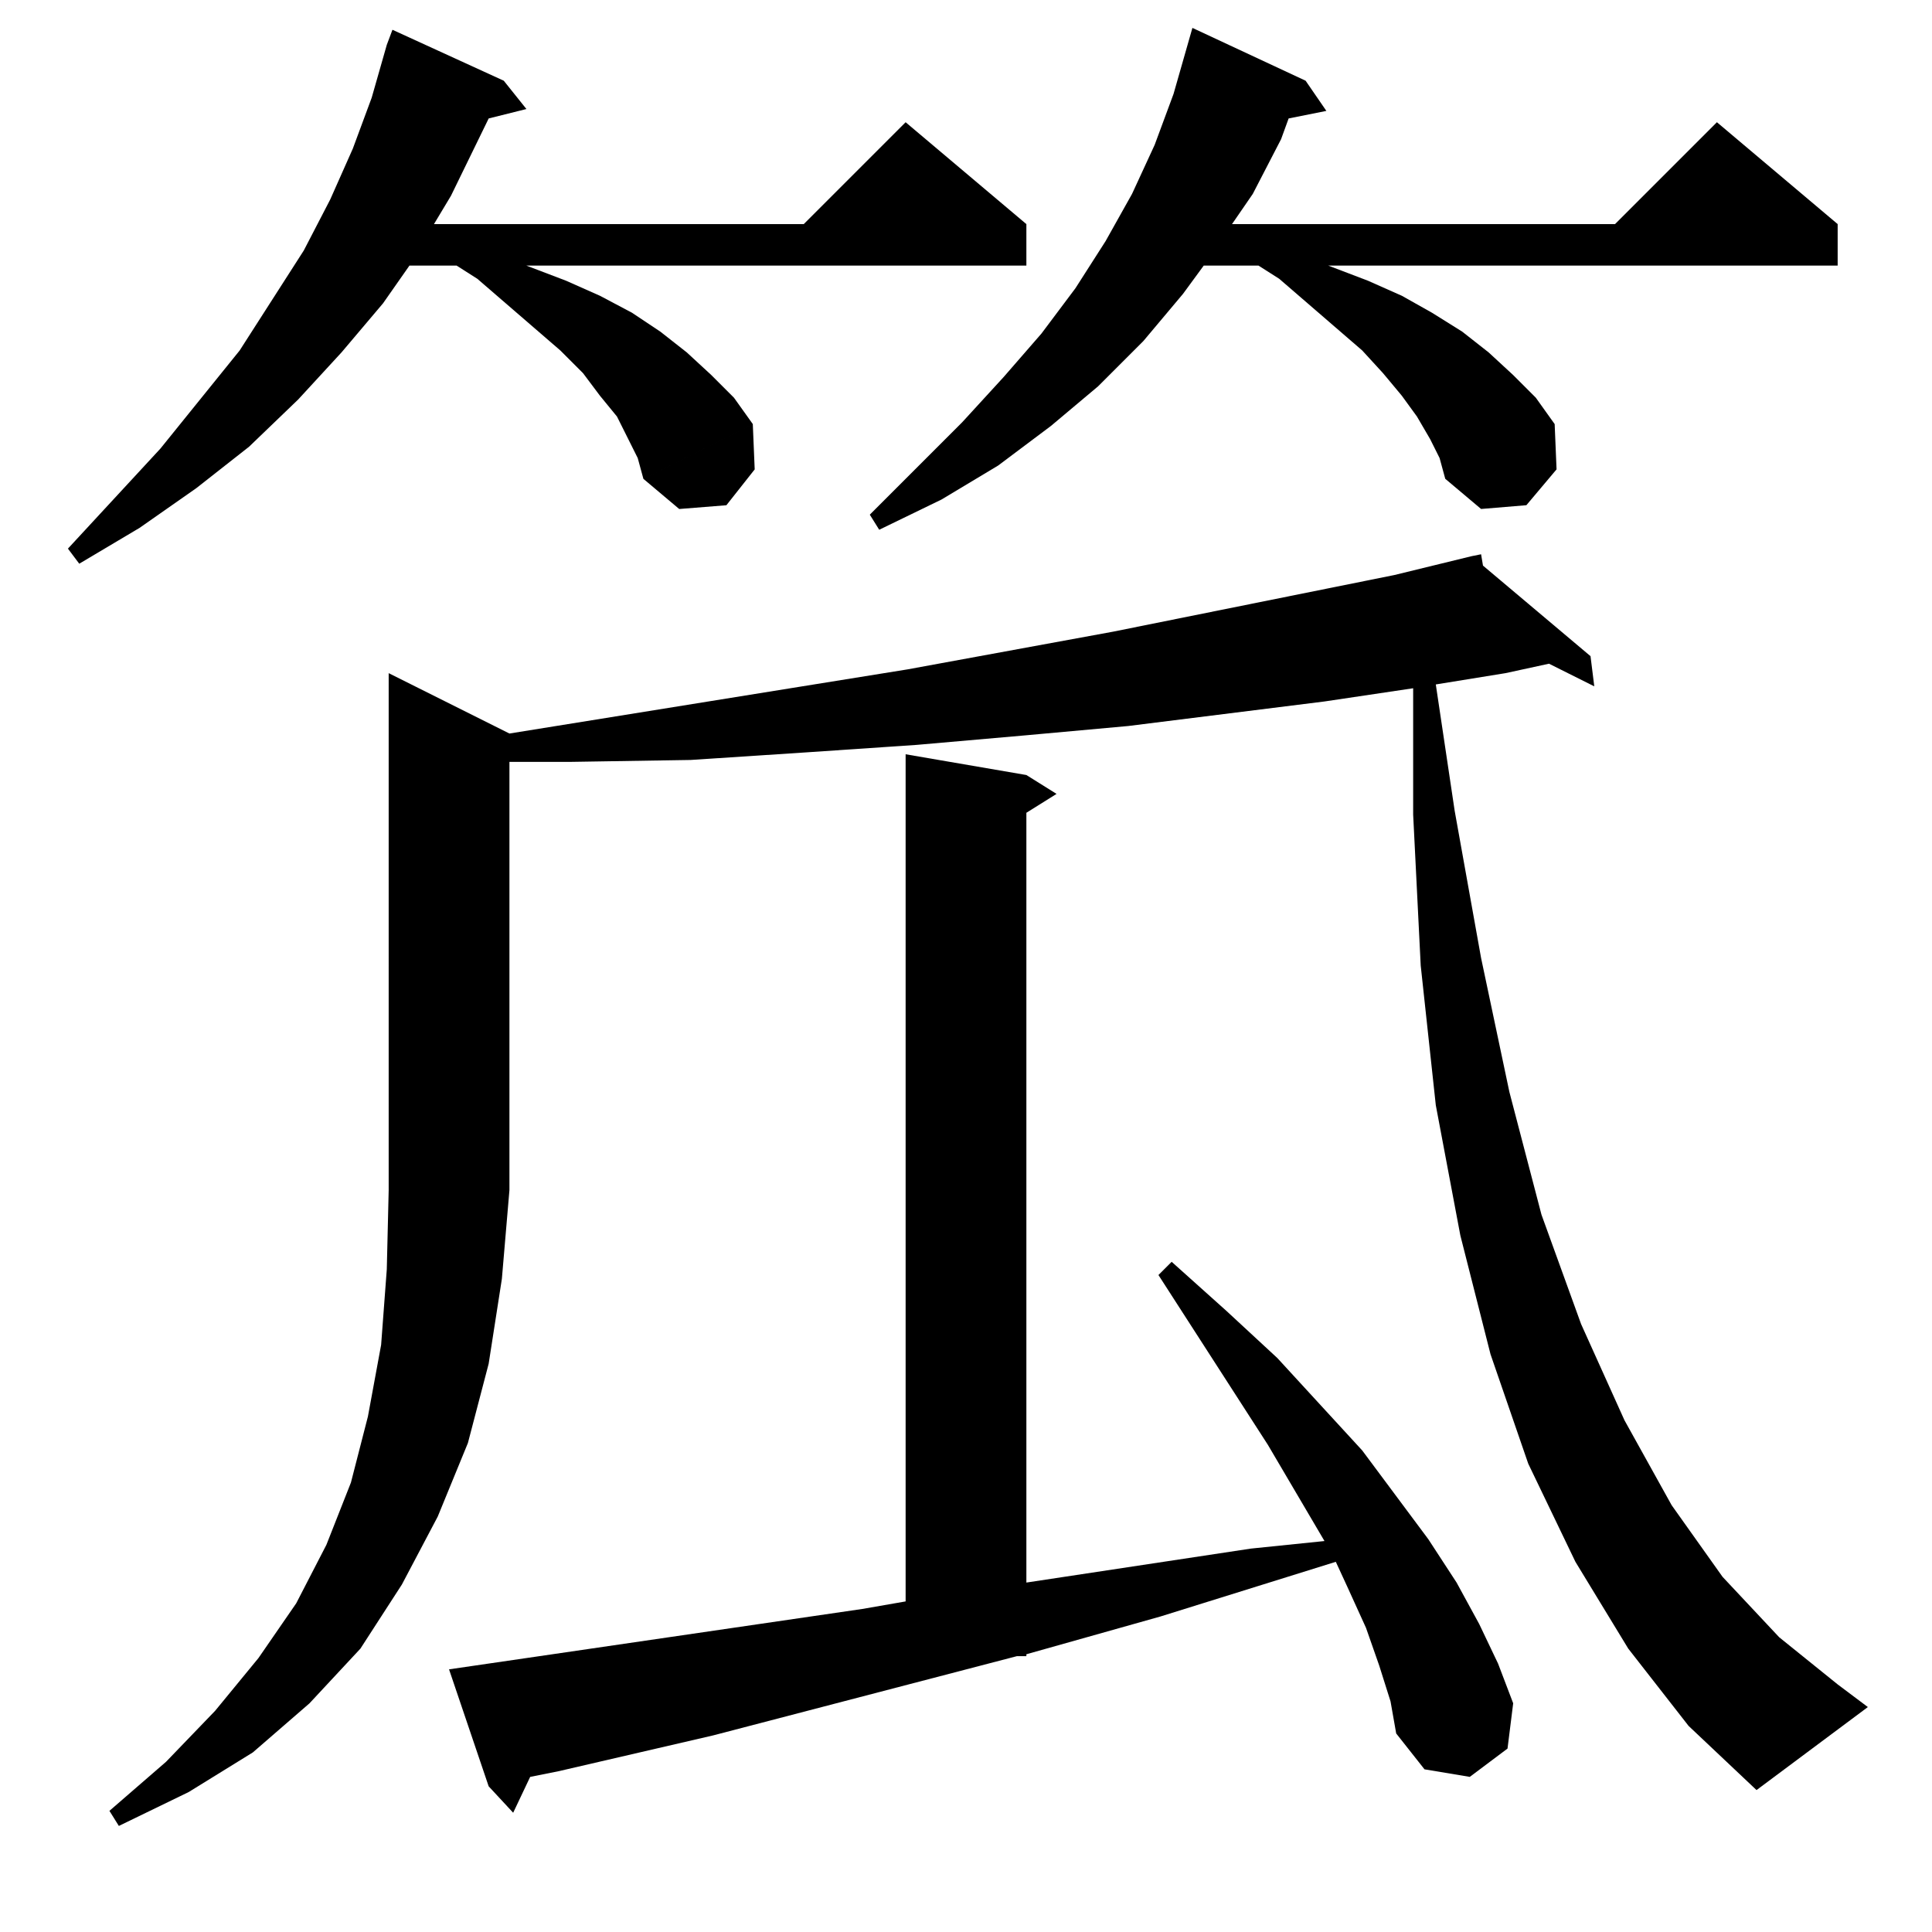 <?xml version="1.0" encoding="UTF-8" standalone="no"?>
<svg
   height="100"
   width="100"
   viewBox="0 0 100 100"
   version="1.1"
   id="svg1"
   xmlns="http://www.w3.org/2000/svg"
   xmlns:svg="http://www.w3.org/2000/svg">
  <defs
     id="defs1" />
  <path
     d="m 6.152,94.51 -0.488,-0.781 2.93,-2.539 2.539,-2.637 2.246,-2.734 1.953,-2.832 1.562,-3.027 1.27,-3.223 0.879,-3.418 0.684,-3.711 0.293,-3.906 0.098,-4.102 V 34.842 l 6.25,3.125 20.605,-3.32 10.645,-1.953 14.551,-2.93 4.004,-0.977 0.488,-0.098 0.098,0.586 5.566,4.688 0.195,1.562 -2.344,-1.172 -2.246,0.488 -3.613,0.586 0.977,6.543 1.367,7.617 1.465,6.934 1.66,6.348 2.051,5.664 2.246,4.98 2.441,4.395 2.637,3.711 2.93,3.125 3.027,2.441 1.562,1.172 -5.762,4.297 -3.516,-3.32 -3.125,-4.004 -2.734,-4.492 -2.441,-5.078 -1.953,-5.664 -1.562,-6.152 -1.27,-6.738 -0.781,-7.227 -0.391,-7.812 v -6.543 l -4.59,0.684 -10.156,1.27 -5.371,0.488 -5.566,0.488 -5.762,0.391 -5.957,0.391 -6.152,0.098 h -3.223 v 22.168 l -0.391,4.59 -0.684,4.395 -1.074,4.102 -1.562,3.809 -1.855,3.516 -2.148,3.32 -2.637,2.832 -2.93,2.539 -3.32,2.051 z M 26.562,93.827 25.293,92.459 23.242,86.405 27.93,85.721 44.629,83.28 46.875,82.889 V 39.041 l 6.25,1.074 1.562,0.977 -1.562,0.977 v 39.844 L 64.746,80.155 68.555,79.764 65.625,74.784 59.961,65.995 l 0.684,-0.684 2.832,2.539 2.637,2.441 4.395,4.785 3.418,4.59 1.465,2.246 1.172,2.148 0.977,2.051 0.781,2.051 -0.293,2.344 -1.953,1.465 -2.344,-0.391 -1.465,-1.855 -0.293,-1.66 -0.586,-1.855 -0.684,-1.953 -0.977,-2.148 -0.586,-1.27 -9.082,2.832 -6.934,1.953 v 0.098 h -0.488 l -15.723,4.102 -8.008,1.855 -1.465,0.293 z M 4.102,29.178 3.516,28.397 l 4.785,-5.176 4.102,-5.078 3.32,-5.176 1.367,-2.637 1.172,-2.637 0.977,-2.637 0.781,-2.734 0.293,-0.781 5.762,2.637 1.172,1.465 -1.953,0.488 -1.953,4.004 -0.879,1.465 H 41.602 L 46.875,6.327 l 6.25,5.273 v 2.148 H 27.246 l 2.051,0.781 1.758,0.781 1.66,0.879 1.465,0.977 1.367,1.074 1.27,1.172 1.172,1.172 0.977,1.367 -5.664,2.832 -0.293,-1.074 -0.488,-0.977 -0.586,-1.172 -0.879,-1.074 -0.879,-1.172 -1.172,-1.172 -4.297,-3.711 -1.074,-0.684 h -2.441 l -1.367,1.953 -2.148,2.539 -2.246,2.441 -2.539,2.441 -2.734,2.148 -2.93,2.051 z m 41.406,-1.758 -0.488,-0.781 4.785,-4.785 2.148,-2.344 1.953,-2.246 1.758,-2.344 1.562,-2.441 1.367,-2.441 1.172,-2.539 0.977,-2.637 0.977,-3.418 5.859,2.734 1.074,1.562 -1.953,0.391 -0.391,1.074 -1.465,2.832 -1.074,1.562 H 83.594 l 5.273,-5.273 6.25,5.273 v 2.148 H 68.75 l 2.051,0.781 1.758,0.781 1.562,0.879 1.562,0.977 1.367,1.074 1.27,1.172 1.172,1.172 0.977,1.367 0.098,2.344 -1.562,1.855 -2.344,0.195 -1.855,-1.562 -0.293,-1.074 -0.488,-0.977 -0.684,-1.172 -0.781,-1.074 -0.977,-1.172 -1.074,-1.172 -4.297,-3.711 -1.074,-0.684 h -2.832 l -1.074,1.465 -2.051,2.441 -2.344,2.344 -2.441,2.051 -2.734,2.051 -2.93,1.758 z m -10.352,-1.074 -1.855,-1.562 5.664,-2.832 0.098,2.344 -1.465,1.855 z"
     id="text1"
     style="font-size:100px;font-family:HanaMinA;text-anchor:middle"
     aria-label="笟" />
</svg>
